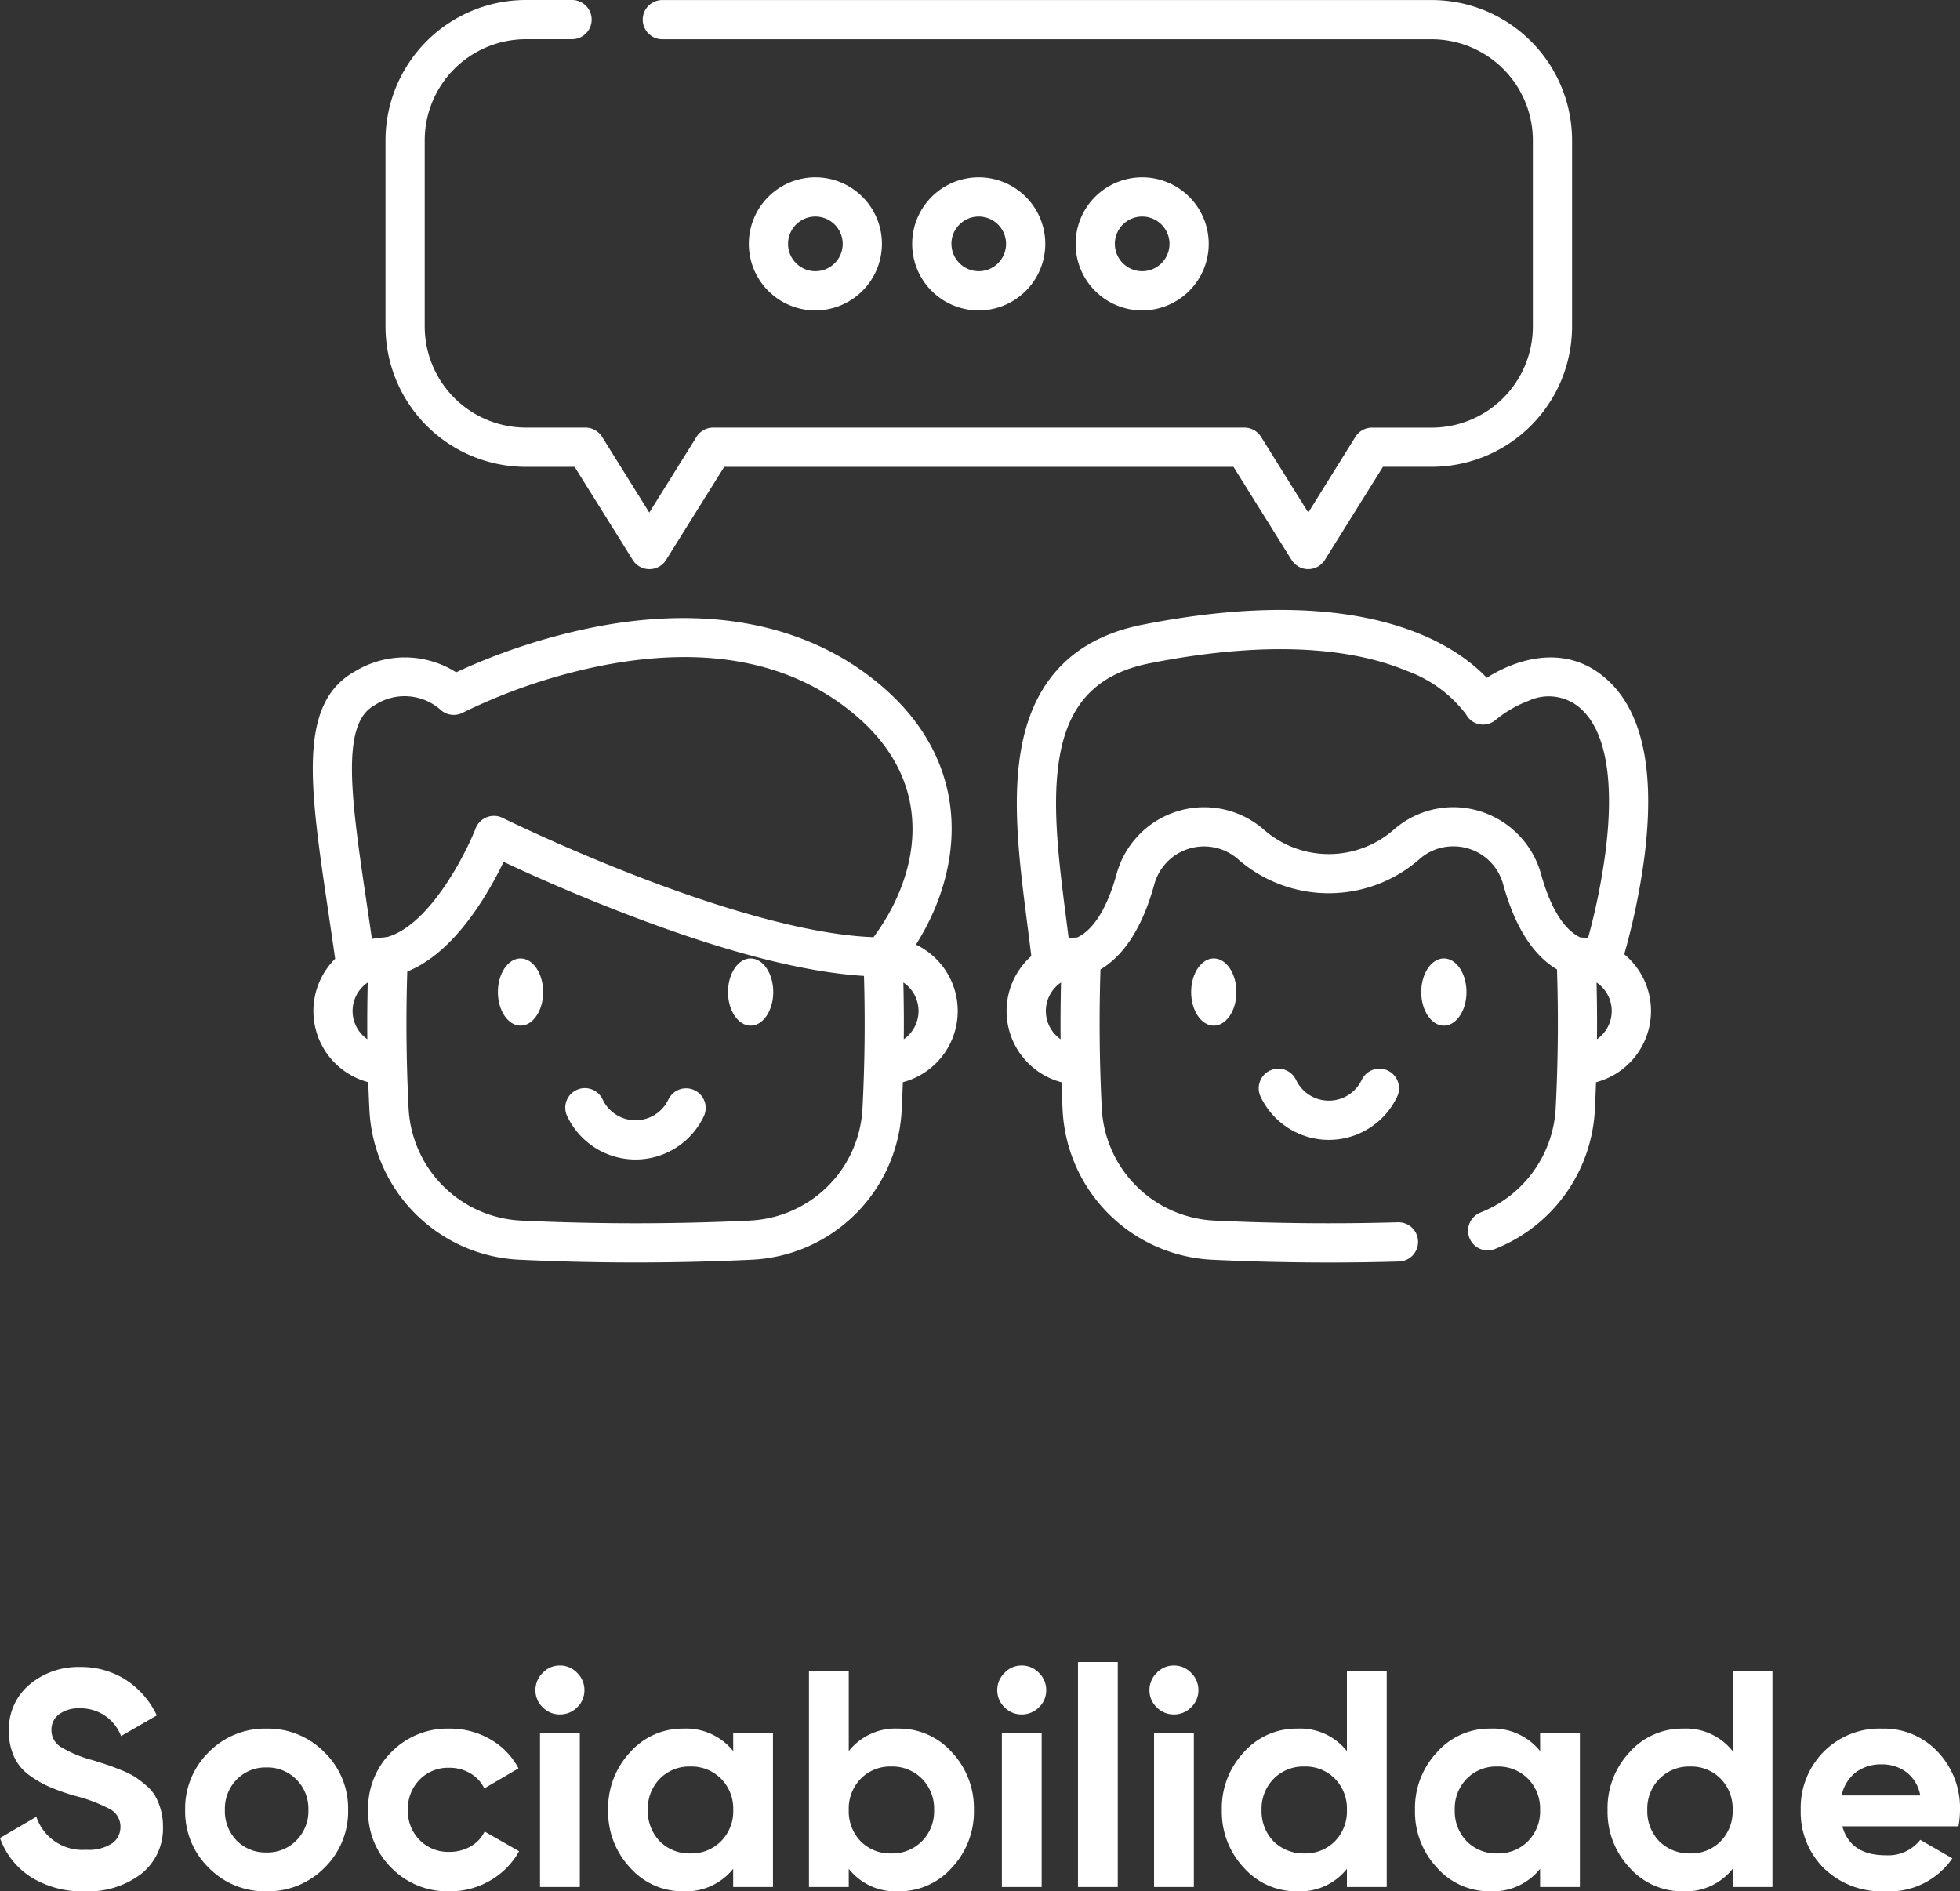 <svg xmlns="http://www.w3.org/2000/svg" width="152.688" height="147.336" viewBox="0 0 152.688 147.336"><rect x="0" y="0" width="152.688" height="147.336" fill="#333333" stroke="none"/><g transform="translate(-624.632 -4412)"><path d="M-69.768.336a7.5,7.5,0,0,1-4.2-1.116,5.969,5.969,0,0,1-2.4-3.036l2.832-1.656A3.774,3.774,0,0,0-69.672-2.9a3.326,3.326,0,0,0,2.04-.5,1.548,1.548,0,0,0,.648-1.272,1.542,1.542,0,0,0-.792-1.38,12.215,12.215,0,0,0-2.832-1.068A17.6,17.6,0,0,1-72.516-7.8a8.229,8.229,0,0,1-1.56-.9,3.67,3.67,0,0,1-1.188-1.428,4.675,4.675,0,0,1-.408-2.016,4.5,4.5,0,0,1,1.62-3.636,5.877,5.877,0,0,1,3.9-1.356,6.484,6.484,0,0,1,3.588,1,6.693,6.693,0,0,1,2.412,2.772l-2.784,1.608a3.354,3.354,0,0,0-3.216-2.16,2.535,2.535,0,0,0-1.62.468,1.478,1.478,0,0,0-.588,1.212,1.529,1.529,0,0,0,.66,1.284,9.226,9.226,0,0,0,2.532,1.068q.768.24,1.164.372t1.08.408a6.51,6.51,0,0,1,1.056.516,8.328,8.328,0,0,1,.852.648,3.32,3.32,0,0,1,.732.84,4.715,4.715,0,0,1,.432,1.044,4.7,4.7,0,0,1,.18,1.332,4.5,4.5,0,0,1-1.692,3.7A6.786,6.786,0,0,1-69.768.336ZM-51.1-1.488A6.18,6.18,0,0,1-55.608.336a6.119,6.119,0,0,1-4.5-1.836A6.119,6.119,0,0,1-61.944-6a6.119,6.119,0,0,1,1.836-4.5,6.119,6.119,0,0,1,4.5-1.836A6.159,6.159,0,0,1-51.1-10.5,6.1,6.1,0,0,1-49.248-6,6.138,6.138,0,0,1-51.1-1.488Zm-6.84-2.136a3.16,3.16,0,0,0,2.328.936,3.16,3.16,0,0,0,2.328-.936A3.219,3.219,0,0,0-52.344-6a3.219,3.219,0,0,0-.936-2.376,3.16,3.16,0,0,0-2.328-.936,3.121,3.121,0,0,0-2.316.936A3.242,3.242,0,0,0-58.848-6,3.265,3.265,0,0,0-57.936-3.624ZM-41.352.336a6.118,6.118,0,0,1-4.524-1.824A6.15,6.15,0,0,1-47.688-6a6.15,6.15,0,0,1,1.812-4.512,6.118,6.118,0,0,1,4.524-1.824,6.219,6.219,0,0,1,3.192.84A5.585,5.585,0,0,1-35.976-9.24L-38.64-7.68a2.716,2.716,0,0,0-1.092-1.176,3.173,3.173,0,0,0-1.644-.432,3.1,3.1,0,0,0-2.3.924A3.224,3.224,0,0,0-44.592-6a3.193,3.193,0,0,0,.912,2.34,3.1,3.1,0,0,0,2.3.924,3.291,3.291,0,0,0,1.668-.42A2.645,2.645,0,0,0-38.616-4.32l2.688,1.536A6.011,6.011,0,0,1-38.16-.516,6.151,6.151,0,0,1-41.352.336ZM-32.76-13.44A1.821,1.821,0,0,1-34.092-14a1.821,1.821,0,0,1-.564-1.332,1.861,1.861,0,0,1,.564-1.344,1.8,1.8,0,0,1,1.332-.576,1.83,1.83,0,0,1,1.356.576,1.861,1.861,0,0,1,.564,1.344A1.821,1.821,0,0,1-31.4-14,1.849,1.849,0,0,1-32.76-13.44ZM-34.3,0V-12h3.1V0Zm15.048-12h3.1V0h-3.1V-1.416A4.712,4.712,0,0,1-23.16.336,5.437,5.437,0,0,1-27.276-1.5,6.345,6.345,0,0,1-28.992-6a6.345,6.345,0,0,1,1.716-4.5,5.437,5.437,0,0,1,4.116-1.836,4.712,4.712,0,0,1,3.912,1.752ZM-24.96-3.552a3.219,3.219,0,0,0,2.376.936A3.238,3.238,0,0,0-20.2-3.564,3.3,3.3,0,0,0-19.248-6,3.3,3.3,0,0,0-20.2-8.436a3.238,3.238,0,0,0-2.388-.948,3.2,3.2,0,0,0-2.376.948A3.32,3.32,0,0,0-25.9-6,3.361,3.361,0,0,0-24.96-3.552Zm18.6-8.784A5.463,5.463,0,0,1-2.22-10.5,6.345,6.345,0,0,1-.5-6,6.345,6.345,0,0,1-2.22-1.5,5.463,5.463,0,0,1-6.36.336a4.644,4.644,0,0,1-3.888-1.752V0h-3.1V-16.8h3.1v6.216A4.644,4.644,0,0,1-6.36-12.336ZM-9.312-3.552a3.219,3.219,0,0,0,2.376.936,3.238,3.238,0,0,0,2.388-.948A3.3,3.3,0,0,0-3.6-6a3.3,3.3,0,0,0-.948-2.436,3.238,3.238,0,0,0-2.388-.948,3.2,3.2,0,0,0-2.376.948A3.32,3.32,0,0,0-10.248-6,3.361,3.361,0,0,0-9.312-3.552ZM3.216-13.44A1.821,1.821,0,0,1,1.884-14a1.821,1.821,0,0,1-.564-1.332,1.861,1.861,0,0,1,.564-1.344,1.8,1.8,0,0,1,1.332-.576,1.83,1.83,0,0,1,1.356.576,1.861,1.861,0,0,1,.564,1.344A1.821,1.821,0,0,1,4.572-14,1.849,1.849,0,0,1,3.216-13.44ZM1.68,0V-12h3.1V0ZM7.608,0V-17.52h3.1V0Zm7.464-13.44A1.821,1.821,0,0,1,13.74-14a1.821,1.821,0,0,1-.564-1.332,1.861,1.861,0,0,1,.564-1.344,1.8,1.8,0,0,1,1.332-.576,1.83,1.83,0,0,1,1.356.576,1.861,1.861,0,0,1,.564,1.344A1.821,1.821,0,0,1,16.428-14,1.849,1.849,0,0,1,15.072-13.44ZM13.536,0V-12h3.1V0ZM28.56-16.8h3.1V0h-3.1V-1.416A4.644,4.644,0,0,1,24.672.336,5.463,5.463,0,0,1,20.532-1.5,6.345,6.345,0,0,1,18.816-6a6.345,6.345,0,0,1,1.716-4.5,5.463,5.463,0,0,1,4.14-1.836,4.644,4.644,0,0,1,3.888,1.752ZM22.848-3.552a3.3,3.3,0,0,0,2.4.936,3.2,3.2,0,0,0,2.376-.948A3.32,3.32,0,0,0,28.56-6a3.32,3.32,0,0,0-.936-2.436,3.2,3.2,0,0,0-2.376-.948,3.238,3.238,0,0,0-2.388.948A3.3,3.3,0,0,0,21.912-6,3.361,3.361,0,0,0,22.848-3.552ZM43.608-12h3.1V0h-3.1V-1.416A4.712,4.712,0,0,1,39.7.336,5.437,5.437,0,0,1,35.58-1.5,6.345,6.345,0,0,1,33.864-6a6.345,6.345,0,0,1,1.716-4.5A5.437,5.437,0,0,1,39.7-12.336a4.712,4.712,0,0,1,3.912,1.752ZM37.9-3.552a3.219,3.219,0,0,0,2.376.936,3.238,3.238,0,0,0,2.388-.948A3.3,3.3,0,0,0,43.608-6a3.3,3.3,0,0,0-.948-2.436,3.238,3.238,0,0,0-2.388-.948,3.2,3.2,0,0,0-2.376.948A3.32,3.32,0,0,0,36.96-6,3.361,3.361,0,0,0,37.9-3.552ZM58.608-16.8h3.1V0h-3.1V-1.416A4.644,4.644,0,0,1,54.72.336,5.463,5.463,0,0,1,50.58-1.5,6.345,6.345,0,0,1,48.864-6a6.345,6.345,0,0,1,1.716-4.5,5.463,5.463,0,0,1,4.14-1.836,4.644,4.644,0,0,1,3.888,1.752ZM52.9-3.552a3.3,3.3,0,0,0,2.4.936,3.2,3.2,0,0,0,2.376-.948A3.32,3.32,0,0,0,58.608-6a3.32,3.32,0,0,0-.936-2.436A3.2,3.2,0,0,0,55.3-9.384a3.238,3.238,0,0,0-2.388.948A3.3,3.3,0,0,0,51.96-6,3.361,3.361,0,0,0,52.9-3.552ZM67.152-4.728q.624,2.256,3.384,2.256a3.166,3.166,0,0,0,2.688-1.2l2.5,1.44A5.952,5.952,0,0,1,70.488.336a6.456,6.456,0,0,1-4.776-1.8A6.15,6.15,0,0,1,63.912-6a6.2,6.2,0,0,1,1.776-4.524,6.108,6.108,0,0,1,4.56-1.812A5.722,5.722,0,0,1,74.6-10.512,6.333,6.333,0,0,1,76.32-6a7.248,7.248,0,0,1-.12,1.272Zm-.048-2.4h6.12a2.9,2.9,0,0,0-1.092-1.824,3.13,3.13,0,0,0-1.884-.6,3.257,3.257,0,0,0-2.064.636A3.04,3.04,0,0,0,67.1-7.128Z" transform="translate(701 4559)" fill="#fff"/><g transform="translate(649 4397.519)"><path d="M106.7,431.008a1.527,1.527,0,0,0-2.035.725,2.832,2.832,0,0,1-5.117,0,1.527,1.527,0,1,0-2.759,1.309,5.886,5.886,0,0,0,10.636,0A1.527,1.527,0,0,0,106.7,431.008Z" transform="translate(-76.966 -331.596)" fill="#fff"/><path d="M46.986,276.383c3.8-6.006,4.377-14.029-2.554-20.042-5.548-4.813-13.247-6.451-22.264-4.737a47.773,47.773,0,0,0-11,3.564,7.467,7.467,0,0,0-7.873-.077C-1.2,257.584-.244,264.025,1.2,273.775c.177,1.2.359,2.428.541,3.712A5.733,5.733,0,0,0,4.321,287.1c.025.724.054,1.448.091,2.169a12.268,12.268,0,0,0,11.715,11.662c2.992.141,6,.212,9.017.212s6.025-.071,9.016-.212a12.266,12.266,0,0,0,11.715-11.662c.037-.721.066-1.445.091-2.168a5.737,5.737,0,0,0,1.02-10.72ZM4.223,273.327c-1.213-8.186-2.09-14.1.551-15.566a4.24,4.24,0,0,1,5.126.279,1.529,1.529,0,0,0,1.793.271,44.188,44.188,0,0,1,11.12-3.721c8.147-1.531,14.747-.166,19.617,4.058,6.314,5.477,4.7,12.52,1.25,17.156-10.837-.4-28.707-9.2-28.891-9.293a1.528,1.528,0,0,0-2.1.81c-.816,2.076-3.61,7.533-6.89,8.469a1.5,1.5,0,0,0-.253.034,5.721,5.721,0,0,0-.939.116q-.194-1.34-.384-2.613ZM3.1,281.556a2.683,2.683,0,0,1,1.181-2.223q-.054,2.205-.034,4.419a2.679,2.679,0,0,1-1.147-2.2Zm30.915,16.327c-5.886.278-11.857.278-17.744,0a9.224,9.224,0,0,1-8.809-8.768q-.086-1.668-.126-3.348v0s0,0,0-.006c-.061-2.428-.053-4.864.024-7.283,2.034-.823,3.97-2.642,5.769-5.432a29.344,29.344,0,0,0,1.735-3.109c1.874.881,5.414,2.484,9.639,4.1,7.55,2.9,13.737,4.5,18.435,4.784.1,3.415.061,6.87-.114,10.293a9.222,9.222,0,0,1-8.809,8.767Zm12.024-14.13q.02-2.215-.034-4.421a2.679,2.679,0,0,1,.034,4.421Z" transform="translate(0 -188.314)" fill="#fff"/><path d="M72.577,381.161c-.972,0-1.763,1.175-1.763,2.619s.791,2.619,1.763,2.619,1.763-1.175,1.763-2.619S73.549,381.161,72.577,381.161Z" transform="translate(-56.395 -292.017)" fill="#fff"/><path d="M160.607,381.161c-.972,0-1.763,1.175-1.763,2.619s.791,2.619,1.763,2.619,1.763-1.175,1.763-2.619S161.579,381.161,160.607,381.161Z" transform="translate(-126.5 -292.017)" fill="#fff"/><path d="M369.9,424.217a2.832,2.832,0,0,1-5.117,0,1.527,1.527,0,1,0-2.759,1.31,5.886,5.886,0,0,0,10.636,0,1.527,1.527,0,1,0-2.759-1.31Z" transform="translate(-288.188 -325.611)" fill="#fff"/><path d="M315.65,279.07a5.729,5.729,0,0,0-2.084-4.421,53.575,53.575,0,0,0,1.559-7.5c.836-6.473-.042-11.058-2.611-13.627-3.181-3.181-7.186-1.977-9.659-.412-2.44-2.572-9.6-7.544-26.842-4.13-5.176,1.025-8.324,4.154-9.355,9.3-.85,4.238-.213,9.192.4,13.983.112.871.219,1.707.316,2.524a5.733,5.733,0,0,0,2.35,9.83c.025.724.054,1.448.09,2.168a12.271,12.271,0,0,0,11.715,11.663c3,.141,6.013.212,9.022.212q2.744,0,5.47-.079a1.527,1.527,0,0,0-.088-3.053c-4.721.136-9.519.092-14.259-.131a9.227,9.227,0,0,1-8.81-8.768c-.182-3.566-.215-7.193-.1-10.8,1.878-1.116,3.285-3.338,4.192-6.625a4.018,4.018,0,0,1,6.521-1.964,10.736,10.736,0,0,0,14.134,0,3.937,3.937,0,0,1,2.623-1,4.007,4.007,0,0,1,3.9,2.964c.907,3.287,2.315,5.51,4.192,6.625.117,3.57.084,7.2-.1,10.8a9.262,9.262,0,0,1-5.856,8.137,1.527,1.527,0,0,0,1.115,2.844,12.324,12.324,0,0,0,7.791-10.824c.037-.721.066-1.444.091-2.167A5.746,5.746,0,0,0,315.65,279.07Zm-47.142,0a2.683,2.683,0,0,1,1.182-2.223q-.053,2.209-.034,4.42A2.68,2.68,0,0,1,268.509,279.07Zm31.734-15.879a7.042,7.042,0,0,0-4.633,1.753,7.682,7.682,0,0,1-10.113,0,7.072,7.072,0,0,0-11.476,3.451c-.515,1.865-1.461,4.192-3.068,4.942a5.732,5.732,0,0,0-.666.066c-.063-.5-.128-1.009-.195-1.531-.585-4.546-1.189-9.247-.438-12.993.787-3.926,3-6.12,6.954-6.9,10.406-2.062,16.582-.834,19.932.559a10.109,10.109,0,0,1,4.705,3.423,1.487,1.487,0,0,0,1.059.772,1.518,1.518,0,0,0,1.282-.372,8.98,8.98,0,0,1,2.509-1.449,3.729,3.729,0,0,1,4.26.77c1.833,1.833,2.437,5.648,1.747,11.032a50.538,50.538,0,0,1-1.358,6.679,5.733,5.733,0,0,0-.593-.055c-1.606-.75-2.553-3.077-3.067-4.941a7.113,7.113,0,0,0-6.842-5.206Zm11.2,18.076q.021-2.216-.033-4.42a2.679,2.679,0,0,1,.033,4.42Z" transform="translate(-211.402 -185.828)" fill="#fff"/><path d="M336.041,383.779c0,1.444.791,2.619,1.763,2.619s1.763-1.175,1.763-2.619-.791-2.619-1.763-2.619S336.041,382.335,336.041,383.779Z" transform="translate(-267.616 -292.016)" fill="#fff"/><path d="M425.834,381.161c-.972,0-1.763,1.175-1.763,2.619s.791,2.619,1.763,2.619,1.763-1.175,1.763-2.619S426.806,381.161,425.834,381.161Z" transform="translate(-337.722 -292.017)" fill="#fff"/><path d="M38.747,50.85h3.8L47.073,58.1a1.527,1.527,0,0,0,1.3.719h0a1.527,1.527,0,0,0,1.3-.718l4.528-7.253H93.873L98.4,58.1a1.527,1.527,0,0,0,2.591,0l4.526-7.253h3.8A10.945,10.945,0,0,0,120.25,39.917v-14.5a10.945,10.945,0,0,0-10.932-10.932H49.38a1.527,1.527,0,0,0,0,3.054h59.938a7.887,7.887,0,0,1,7.878,7.878v14.5a7.887,7.887,0,0,1-7.878,7.878h-4.647a1.527,1.527,0,0,0-1.3.719L99.7,54.41l-3.681-5.9a1.527,1.527,0,0,0-1.3-.718H53.345a1.527,1.527,0,0,0-1.3.718l-3.681,5.9-3.679-5.9a1.527,1.527,0,0,0-1.3-.719H38.747a7.887,7.887,0,0,1-7.878-7.878v-14.5a7.887,7.887,0,0,1,7.878-7.878h3.6a1.527,1.527,0,0,0,0-3.054h-3.6A10.945,10.945,0,0,0,27.815,25.413v14.5A10.944,10.944,0,0,0,38.747,50.85Z" transform="translate(-22.151)" fill="#fff"/><path d="M177.187,87.508A5.184,5.184,0,1,0,172,92.691,5.189,5.189,0,0,0,177.187,87.508Zm-7.313,0A2.129,2.129,0,1,1,172,89.637,2.132,2.132,0,0,1,169.874,87.508Z" transform="translate(-132.852 -54.029)" fill="#fff"/><path d="M239.7,87.508a5.184,5.184,0,1,0-5.184,5.184A5.189,5.189,0,0,0,239.7,87.508Zm-7.313,0a2.129,2.129,0,1,1,2.129,2.129A2.132,2.132,0,0,1,232.391,87.508Z" transform="translate(-182.639 -54.029)" fill="#fff"/><path d="M302.222,87.508a5.184,5.184,0,1,0-5.184,5.184A5.19,5.19,0,0,0,302.222,87.508Zm-7.313,0a2.129,2.129,0,1,1,2.129,2.129A2.132,2.132,0,0,1,294.909,87.508Z" transform="translate(-232.428 -54.029)" fill="#fff"/></g></g></svg>
